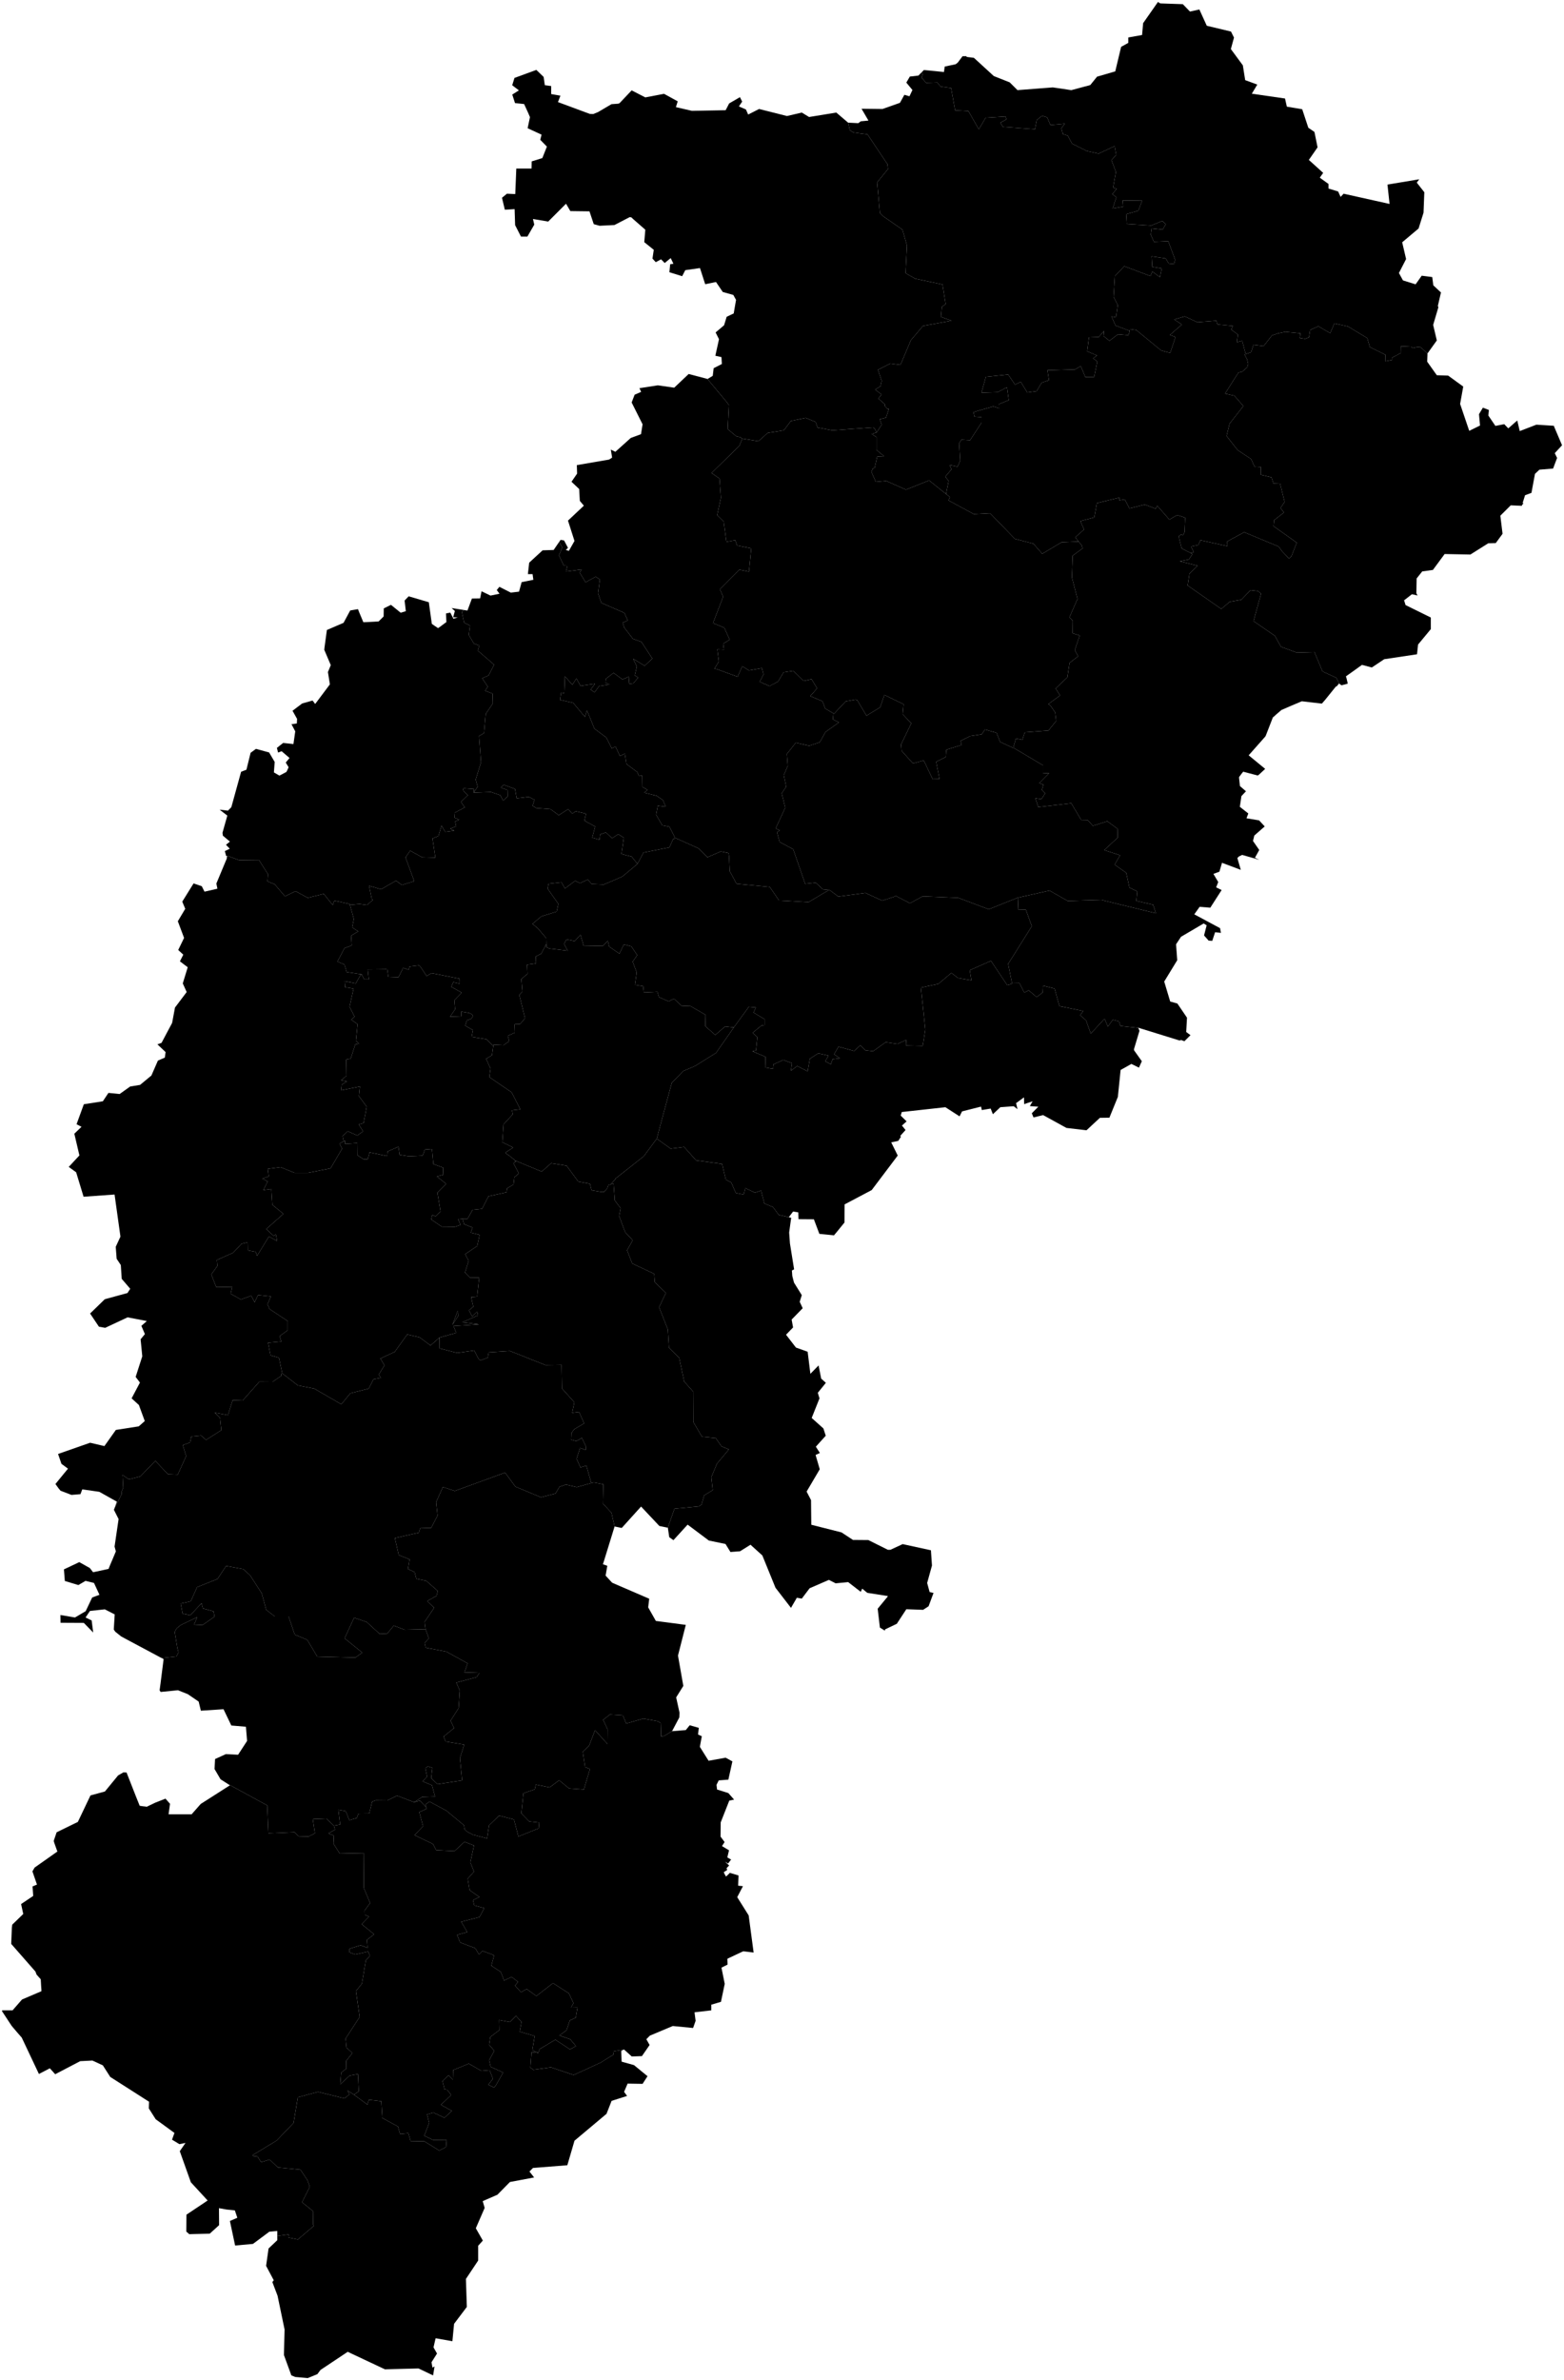 <?xml version="1.0"?>
<svg xmlns="http://www.w3.org/2000/svg" version="1.2" baseProfile="tiny" width="800" height="1217"
    viewBox="0 0 800 1217" stroke-linecap="round" stroke-linejoin="round">
    <g id="chhattisgarh_district">
        <path
            d="M 582.254 525.605 582.853 527.056 579.99 536.64 580.123 536.829 580.056 537.018 584.051 542.63 582.586 545.909 578.724 544.017 573.197 547.107 571.799 560.852 567.471 571.508 562.61 571.571 555.751 577.94 545.496 576.742 533.577 570.184 528.649 571.382 527.784 569.238 531.113 565.897 526.785 565.581 528.183 563.122 523.855 564.572 523.789 561.105 519.727 564.068 520.459 567.158 518.528 565.644 511.669 566.149 507.874 569.743 506.742 566.842 502.214 567.599 501.814 565.833 492.092 568.293 490.827 570.815 483.569 566.149 461.328 568.608 461.262 568.608 460.729 570.437 463.726 573.4 461.328 575.544 461.528 575.733 463.193 577.814 460.463 580.84 460.729 581.092 460.862 581.219 459.464 583.362 455.868 584.119 459.197 590.866 445.88 608.521 432.029 615.835 431.963 625.104 427.701 630.337 426.835 631.346 426.635 631.661 419.111 630.905 416.314 623.465 408.457 623.401 408.324 619.933 405.66 619.492 403.463 622.393 402.93 622.266 398.335 621.194 395.405 617.222 391.01 615.394 389.279 608.773 386.149 609.845 381.222 607.512 380.423 610.854 376.361 609.971 374.03 604.611 371.234 603.161 369.369 595.153 356.051 593.325 349.925 586.452 343.067 587.335 335.942 582.227 339.471 569.049 341.269 562.429 343.333 554.736 343.666 553.601 344.531 552.718 346.529 550.701 349.526 547.611 355.385 545.152 366.24 538.405 375.362 525.353 383.02 514.823 386.682 515.139 385.417 517.724 390.744 520.939 391.077 521.129 391.077 521.822 391.077 523.083 391.077 524.155 389.546 524.344 384.951 528.128 387.415 530.334 386.682 537.144 384.884 537.586 391.543 540.36 391.41 545.846 395.405 546.539 395.672 544.206 400.666 541.999 405.127 543.639 404.528 547.548 407.791 545.089 413.118 547.8 414.25 541.369 418.512 538.594 418.711 538.658 420.842 539.099 423.772 539.792 423.706 539.918 422.241 542.441 422.108 542.693 422.174 542.693 424.971 544.206 425.836 541.684 425.836 541.621 429.632 541.117 426.635 539.099 428.899 535.189 436.89 537.396 440.086 534.496 442.55 537.018 446.612 537.523 453.005 532.92 459.064 533.802 463.526 531.722 463.392 534.622 471.983 534.811 473.314 526.488 471.05 504.987 479.973 503.095 486.632 497.483 490.095 500.132 496.887 501.267 496.021 496.096 506.609 491.43 506.875 491.304 515.199 503.726 517.862 502.969 517.796 502.717 521.458 502.654 523.922 507.572 526.186 506.374 530.248 509.842 533.311 507.509 533.51 503.978 539.437 505.491 541.901 514.445 554.086 516.967 552.488 519.111 555.485 521.696 557.949 528.506 565.007 520.876 566.672 524.912 569.202 521.444 572.398 522.264 573.131 524.596 582.254 525.605 Z M 582.786 525.668 583.186 525.731 583.186 525.795 582.786 525.668 Z" />
        <path
            d="M 82.704 847.809 82.305 847.62 71.318 841.756 61.995 836.775 58.932 834.316 58.2 833.244 58.666 825.551 58.666 825.488 53.605 822.903 46.014 823.722 43.817 827.001 43.75 827.064 46.88 828.578 47.679 834.757 42.884 829.839 30.965 829.776 30.898 825.803 38.356 827.064 43.817 823.849 47.146 816.85 50.875 815.462 48.078 809.409 43.75 808.337 40.088 810.481 33.162 808.4 32.696 802.473 40.554 798.753 45.947 801.78 47.612 803.924 49.144 803.608 52.939 802.789 55.536 802.221 56.202 800.519 57.6 797.24 59.265 793.268 58.599 790.808 60.664 776.748 58.266 772.019 58.466 771.451 62.262 763.948 62.328 762.371 62.994 760.858 62.661 754.174 65.924 756.444 71.784 754.931 79.442 746.986 85.901 753.796 90.961 753.985 91.028 753.796 95.223 744.527 93.492 738.915 97.221 737.591 97.887 734.502 102.814 733.997 105.411 736.267 113.202 731.286 112.536 724.918 109.806 722.332 116.598 723.593 118.995 715.964 124.123 716.153 132.646 706.506 139.438 706.569 143.899 703.479 143.766 702.723 144.366 702.218 152.356 708.398 160.746 710.037 174.597 718.045 179.192 712.433 188.581 710.037 191.044 705.245 194.773 704.551 193.774 702.849 196.638 698.12 194.574 694.652 201.898 691.247 208.291 682.356 214.617 683.807 220.21 687.968 224.805 683.933 224.871 689.481 233.728 691.751 234.194 691.751 242.584 690.553 244.848 694.967 245.847 695.535 249.443 694.274 249.976 691.499 260.829 690.806 261.828 691.184 269.153 694.084 271.484 695.03 279.008 697.994 287.265 697.868 287.465 709.974 293.791 717.036 292.659 722.395 296.188 721.954 298.785 727.818 293.658 730.845 292.259 732.862 292.126 736.141 294.79 736.898 297.387 735.385 297.586 735.195 297.653 735.258 299.717 739.609 299.784 739.609 299.584 741.375 296.721 740.366 294.923 745.914 296.921 750.328 299.917 749.382 302.447 758.336 294.99 760.417 289.463 759.093 286.2 760.228 284.135 763.696 276.678 765.587 263.626 760.164 258.366 752.976 232.596 762.371 226.536 760.354 223.074 768.109 223.806 774.982 220.543 781.224 214.95 781.414 214.284 783.683 201.965 786.458 203.963 795.159 209.489 797.303 208.69 802.284 212.086 803.861 212.952 807.265 217.946 808.274 223.939 813.508 223.273 816.03 218.479 818.678 222.075 822.083 217.214 829.271 217.347 830.532 217.68 833.054 206.893 833.307 201.432 831.226 198.103 835.261 194.174 835.45 187.582 829.397 181.123 827.19 176.262 837.72 185.318 845.035 181.789 847.557 162.278 847.052 157.151 838.477 150.758 835.829 147.629 826.56 140.57 826.56 136.175 823.155 133.911 814.769 127.918 805.5 124.456 802.347 115.666 800.708 111.204 807.455 110.871 807.518 100.817 811.553 97.554 818.804 92.426 819.939 93.425 825.11 97.354 825.929 103.081 819.75 103.813 822.461 109.207 823.912 109.74 826.623 103.547 830.974 103.28 830.911 99.285 830.721 100.883 826.875 92.493 830.911 90.362 832.613 89.363 834.442 90.762 842.891 91.294 844.845 91.161 845.161 90.629 846.233 90.229 846.989 82.704 847.809 Z" />
        <path
            d="M 82.704 847.809 90.229 846.989 90.629 846.233 91.161 845.161 91.294 844.845 90.762 842.891 89.363 834.442 90.362 832.613 92.493 830.911 100.883 826.875 99.285 830.721 103.28 830.911 103.547 830.974 109.74 826.623 109.207 823.912 103.813 822.461 103.081 819.75 97.354 825.929 93.425 825.11 92.426 819.939 97.554 818.804 100.817 811.553 110.871 807.518 111.204 807.455 115.666 800.708 124.456 802.347 127.918 805.5 133.911 814.769 136.175 823.155 140.57 826.56 147.629 826.56 150.758 835.829 157.151 838.477 162.278 847.052 181.789 847.557 185.318 845.035 176.262 837.72 181.123 827.19 187.582 829.397 194.174 835.45 198.103 835.261 201.432 831.226 206.893 833.307 217.68 833.054 219.345 837.72 217.214 840.053 217.746 842.449 217.746 842.512 228.334 844.53 239.188 850.52 237.59 855.123 245.248 855.375 243.783 857.582 233.395 860.357 235.193 864.392 234.594 873.409 230.465 879.84 232.263 883.623 226.936 887.911 227.935 890.496 237.457 892.072 235.259 899.008 236.391 910.358 223.806 912.313 220.61 909.286 220.543 909.16 221.143 904.179 221.209 903.99 220.144 903.611 219.012 903.233 218.945 903.17 217.547 904.116 218.479 908.403 216.148 910.862 220.943 912.817 222.541 918.618 215.882 918.87 211.887 921.519 211.82 921.519 203.097 918.177 198.103 920.636 192.243 920.573 190.379 921.203 188.847 927.319 183.32 927.383 182.521 929.589 178.659 930.724 176.861 926.058 173.065 925.365 173.998 932.931 170.801 933.499 170.801 933.562 170.735 933.499 166.939 929.905 160.414 930.157 160.014 930.22 160.081 930.661 161.079 937.408 157.883 939.047 152.756 938.921 150.625 936.841 137.307 937.408 136.708 923.158 117.597 912.754 117.53 912.817 112.803 909.791 109.74 904.557 110.006 899.45 115.533 896.928 121.792 897.243 126.387 890.181 125.787 882.93 118.329 882.299 114.334 873.976 114.267 873.976 102.748 874.733 101.616 870.067 96.089 866.284 91.028 864.266 82.172 865.149 81.639 864.266 82.105 860.861 83.637 848.755 83.703 848.376 82.704 847.809 Z" />
        <path
            d="M 170.801 933.499 173.998 932.931 173.065 925.365 176.861 926.058 178.659 930.724 182.521 929.589 183.32 927.383 188.847 927.319 190.379 921.203 192.243 920.573 198.103 920.636 203.097 918.177 211.82 921.519 211.887 921.519 214.75 920.699 217.946 924.041 218.279 924.86 214.484 926.563 214.55 926.626 214.484 926.626 216.415 933.814 212.02 938.354 221.476 942.894 223.074 945.983 223.14 946.046 232.529 946.488 237.59 941.759 242.451 943.65 240.586 952.289 242.451 957.018 239.255 960.612 240.187 966.476 245.248 970.007 241.918 971.583 242.584 974.294 247.711 975.682 245.248 980.284 236.524 982.491 235.925 982.68 236.391 983.437 238.988 987.914 233.794 989.364 235.126 992.58 235.326 993.21 243.117 996.174 244.981 999.39 246.779 997.561 252.772 999.768 251.307 1005.128 256.168 1008.28 257.833 1012.694 261.695 1010.865 265.024 1013.388 263.426 1015.279 266.49 1018.684 269.419 1017.045 274.347 1020.639 282.87 1014.018 290.994 1019.251 293.325 1024.233 292.06 1026.566 295.389 1026.503 294.523 1031.673 291.46 1033.123 289.796 1038.104 286.133 1040.816 291.66 1042.707 294.59 1046.238 291.527 1047.878 284.069 1042.96 275.945 1047.815 275.878 1048.067 275.346 1049.706 272.349 1048.319 272.283 1048.256 273.215 1042.771 273.548 1041.068 265.824 1038.861 266.756 1033.88 266.623 1033.754 264.292 1031.169 263.959 1030.79 260.829 1033.943 255.303 1032.871 255.303 1032.934 255.436 1038.041 250.841 1041.509 250.774 1041.762 250.175 1045.545 252.839 1048.634 250.175 1053.49 250.375 1054.246 250.974 1056.831 251.107 1056.895 256.568 1059.353 257.367 1059.732 257.3 1059.858 253.571 1066.416 252.706 1067.424 249.776 1065.974 252.106 1062.948 250.442 1058.534 246.246 1058.912 239.787 1055.192 239.654 1055.255 235.259 1057.084 231.797 1058.471 231.797 1058.597 231.664 1063.452 229.399 1061.182 226.803 1063.641 226.336 1064.146 226.403 1064.335 226.869 1066.163 227.402 1068.37 228.667 1068.496 230.798 1071.208 225.604 1076.189 225.537 1076.252 231.131 1079.341 227.335 1082.872 221.675 1080.224 218.412 1081.17 219.544 1085.458 217.014 1092.078 221.542 1094.222 228.467 1094.159 228.201 1097.816 224.672 1099.645 217.081 1094.916 210.022 1094.79 208.89 1090.754 204.629 1091.132 203.563 1087.349 195.572 1082.999 195.04 1074.423 188.714 1073.667 187.915 1076.126 181.056 1071.082 183.52 1069.316 183.52 1069.19 183.12 1060.867 183.12 1060.552 178.859 1061.308 174.064 1065.785 174.53 1059.795 177.194 1057.714 177.127 1053.742 180.257 1049.769 177.261 1047.058 176.794 1042.329 183.986 1031.295 182.055 1018.116 185.118 1014.333 187.116 1002.416 189.18 1000.146 188.381 997.876 181.722 999.39 178.659 998.255 178.659 996.489 184.452 994.661 187.981 995.985 187.648 991.949 191.377 989.049 184.985 983.879 188.78 979.969 186.583 979.149 186.516 976.88 189.313 973.096 186.05 965.215 186.183 947.56 173.798 947.812 170.602 942.768 170.801 938.606 167.938 937.471 171.334 935.58 170.801 933.499 Z" />
        <path
            d="M 275.346 1049.706 275.878 1048.067 275.945 1047.815 284.069 1042.96 291.527 1047.878 294.59 1046.238 291.66 1042.707 286.133 1040.816 289.796 1038.104 291.46 1033.123 294.523 1031.673 295.389 1026.503 292.06 1026.566 293.325 1024.233 290.994 1019.251 282.87 1014.018 274.347 1020.639 269.419 1017.045 266.49 1018.684 263.426 1015.279 265.024 1013.388 261.695 1010.865 257.833 1012.694 256.168 1008.28 251.307 1005.128 252.772 999.768 246.779 997.561 244.981 999.39 243.117 996.174 235.326 993.21 235.126 992.58 233.794 989.364 238.988 987.914 236.391 983.437 235.925 982.68 236.524 982.491 245.248 980.284 247.711 975.682 242.584 974.294 241.918 971.583 245.248 970.007 240.187 966.476 239.255 960.612 242.451 957.018 240.586 952.289 242.451 943.65 237.59 941.759 232.529 946.488 223.14 946.046 223.074 945.983 221.476 942.894 212.02 938.354 216.415 933.814 214.484 926.626 214.55 926.626 214.484 926.563 218.279 924.86 217.946 924.041 217.547 922.78 219.678 921.203 228.268 925.806 237.257 933.246 237.656 935.39 238.722 936.462 241.918 938.165 249.043 939.993 249.11 940.056 250.175 933.309 255.303 928.391 262.894 930.346 265.158 939.047 275.546 934.886 275.812 931.922 270.685 931.355 266.689 927.256 266.689 927.13 267.755 916.916 273.548 914.961 274.081 912.502 281.139 913.952 286 910.295 291.061 914.457 298.652 915.024 301.781 904.494 299.251 903.611 298.119 895.667 301.315 892.64 304.378 884.695 310.704 891.757 310.771 884.254 308.574 879.525 308.507 879.336 309.173 878.894 311.97 876.688 318.628 877.129 320.293 881.29 329.016 878.768 329.149 878.768 329.882 878.894 335.742 879.966 336.408 880.092 337.939 881.038 338.139 887.974 339.804 887.596 343.666 885.263 343.799 885.2 350.791 884.632 352.789 882.173 357.45 883.497 357.05 886.902 358.981 887.785 357.983 893.207 362.444 900.332 371.167 898.756 374.63 900.648 372.565 909.98 367.638 910.358 366.506 912.628 366.772 915.024 372.565 916.853 375.495 920.194 373.031 920.699 368.637 931.859 368.57 939.111 370.634 941.885 369.303 943.966 372.898 946.109 372.033 949.766 373.964 950.838 372.432 952.856 370.834 951.91 372.965 953.865 371.633 955.252 371.966 956.198 370.235 957.27 370.501 958.027 371.367 959.54 373.098 957.9 373.298 957.585 373.365 957.648 373.764 957.774 377.759 958.972 377.759 959.603 377.56 964.206 380.023 964.458 377.094 970.07 382.953 979.402 385.484 998.381 380.156 997.75 372.898 1001.155 372.033 1001.596 372.166 1004.56 369.103 1006.073 369.036 1006.136 370.701 1014.396 368.77 1023.602 363.842 1025.052 363.842 1027.953 355.652 1028.899 355.252 1028.962 355.452 1030.475 355.785 1033.123 355.852 1033.186 354.52 1036.969 344.132 1035.961 332.412 1040.879 330.615 1042.707 332.279 1045.671 328.351 1051.346 323.156 1051.535 319.161 1047.941 318.828 1048.13 318.828 1048.067 313.967 1048.887 313.701 1050.652 307.175 1054.688 297.187 1059.291 293.658 1060.867 293.391 1060.993 293.058 1060.867 281.805 1057.084 272.815 1058.345 271.284 1057.21 271.883 1049.328 272.083 1049.328 275.279 1049.706 275.346 1049.706 Z" />
        <path
            d="M 217.68 833.054 217.347 830.532 217.214 829.271 222.075 822.083 218.479 818.678 223.273 816.03 223.939 813.508 217.946 808.274 212.952 807.265 212.086 803.861 208.69 802.284 209.489 797.303 203.963 795.159 201.965 786.458 214.284 783.683 214.95 781.414 220.543 781.224 223.806 774.982 223.074 768.109 226.536 760.354 232.596 762.371 258.366 752.976 263.626 760.164 276.678 765.587 284.135 763.696 286.2 760.228 289.463 759.093 294.99 760.417 302.447 758.336 303.779 758.021 308.64 758.966 308.44 768.866 312.769 773.532 314.367 780.531 314.234 780.972 308.773 798.69 308.374 799.825 310.638 800.645 309.772 805.626 309.972 805.878 310.904 806.887 313.102 809.283 317.03 810.986 332.079 817.48 331.547 821.894 335.476 828.83 350.791 830.847 346.796 846.548 346.862 846.926 349.526 862.059 345.863 867.923 347.595 875.805 347.461 878.201 343.932 884.884 343.799 885.2 343.666 885.263 339.804 887.596 338.139 887.974 337.939 881.038 336.408 880.092 335.742 879.966 329.882 878.894 329.149 878.768 329.016 878.768 320.293 881.29 318.628 877.129 311.97 876.688 309.173 878.894 308.507 879.336 308.574 879.525 310.771 884.254 310.704 891.757 304.378 884.695 301.315 892.64 298.119 895.667 299.251 903.611 301.781 904.494 298.652 915.024 291.061 914.457 286 910.295 281.139 913.952 274.081 912.502 273.548 914.961 267.755 916.916 266.689 927.13 266.689 927.256 270.685 931.355 275.812 931.922 275.546 934.886 265.158 939.047 262.894 930.346 255.303 928.391 250.175 933.309 249.11 940.056 249.043 939.993 241.918 938.165 238.722 936.462 237.656 935.39 237.257 933.246 228.268 925.806 219.678 921.203 217.547 922.78 217.946 924.041 214.75 920.699 211.887 921.519 215.882 918.87 222.541 918.618 220.943 912.817 216.148 910.862 218.479 908.403 217.547 904.116 218.945 903.17 219.012 903.233 220.144 903.611 221.209 903.99 221.143 904.179 220.543 909.16 220.61 909.286 223.806 912.313 236.391 910.358 235.259 899.008 237.457 892.072 227.935 890.496 226.936 887.911 232.263 883.623 230.465 879.84 234.594 873.409 235.193 864.392 233.395 860.357 243.783 857.582 245.248 855.375 237.59 855.123 239.188 850.52 228.334 844.53 217.746 842.512 217.746 842.449 217.214 840.053 219.345 837.72 217.68 833.054 Z" />
        <path
            d="M 335.942 582.227 343.067 587.335 349.925 586.452 356.051 593.325 369.369 595.153 371.234 603.161 374.03 604.611 376.361 609.971 380.423 610.854 381.222 607.512 386.149 609.845 389.279 608.773 391.01 615.394 395.405 617.222 398.335 621.194 402.93 622.266 403.463 622.393 404.728 622.708 404.595 623.401 403.662 630.211 404.062 635.823 406.193 649.064 405.061 649.632 405.26 652.406 406.126 655.811 410.122 662.242 409.056 665.647 410.588 668.926 404.928 674.727 405.66 678.762 402.064 682.483 407.125 689.04 413.118 691.184 414.516 702.471 418.711 698.183 420.043 704.93 422.44 707.073 418.312 712.181 419.178 715.018 415.182 725.044 421.175 730.403 422.374 734.123 417.313 739.735 419.377 742.951 417.18 743.96 419.311 751.274 412.585 762.687 414.849 767.037 414.983 779.648 430.431 783.557 436.291 787.404 444.148 787.467 454.137 792.448 455.469 792.448 461.728 789.548 476.178 792.7 476.71 800.519 474.247 809.409 475.512 814.075 477.509 814.517 474.979 821.327 472.182 823.155 463.592 822.84 458.731 830.28 453.071 832.991 452.672 833.181 452.738 833.433 452.539 833.748 450.075 832.235 448.943 822.587 453.87 816.597 454.203 816.156 453.604 816.03 443.616 814.454 441.019 812.31 440.286 813.949 433.827 808.968 427.435 809.598 423.972 807.833 414.117 812.121 410.122 817.417 407.591 816.976 404.595 822.146 396.671 811.868 389.945 795.348 383.885 789.863 378.558 793.205 373.631 793.583 371.101 789.484 362.577 787.719 351.723 779.585 344.465 787.53 342.334 786.016 341.602 781.161 341.602 781.098 344.998 771.451 357.45 770.253 358.848 769.37 360.18 764.641 364.575 761.93 363.842 755.372 366.639 748.626 366.706 748.437 372.832 741.122 369.036 739.546 366.106 735.321 359.048 734.628 354.653 727.125 354.586 711.613 349.992 706.443 347.395 694.274 342.201 689.166 341.602 679.771 337.14 668.422 340.603 661.107 334.943 655.622 334.61 651.334 323.356 646.038 320.759 639.291 323.623 634.184 319.76 630.022 317.696 624.473 317.297 623.338 316.697 621.825 317.497 617.853 314.5 613.817 314.433 613.691 314.433 612.871 313.834 605.053 312.436 605.557 314.7 602.972 314.7 602.72 315.366 602.215 329.283 591.244 335.942 582.227 Z" />
        <path
            d="M 375.362 525.353 366.24 538.405 355.385 545.152 349.526 547.611 346.529 550.701 344.531 552.718 343.666 553.601 343.333 554.736 341.269 562.429 339.471 569.049 335.942 582.227 329.283 591.244 315.366 602.215 314.7 602.72 314.7 602.972 312.436 605.557 311.104 606.062 310.638 607.575 309.04 609.404 307.974 609.53 302.647 608.647 302.581 608.584 301.781 605.368 301.781 605.305 295.789 604.17 289.796 596.036 281.938 594.775 277.077 599.063 276.944 599 266.29 594.586 264.026 593.64 263.626 593.955 263.426 593.262 260.297 590.803 258.699 589.731 258.898 589.605 258.499 589.352 262.494 586.767 258.499 584.813 257.034 584.119 256.901 584.056 256.967 583.615 257.567 575.229 257.567 574.913 257.633 574.85 262.294 569.743 261.895 567.788 261.895 567.725 266.156 567.221 261.695 558.519 250.308 550.764 250.308 550.638 250.908 546.413 248.644 541.369 248.844 541.243 251.64 539.603 252.373 534.433 252.439 534.181 257.567 534.433 260.497 532.352 259.764 529.641 263.36 528.001 263.227 523.777 265.957 523.651 267.155 522.39 268.554 520.624 265.624 508.707 267.222 507.005 266.689 500.573 269.819 497.988 269.619 493.259 274.214 492.628 274.081 489.034 276.877 487.647 277.21 486.954 279.408 482.729 279.541 484.368 279.608 484.431 280.074 484.621 281.006 484.999 290.395 486.134 288.53 482.666 289.729 480.333 293.991 481.216 296.921 477.937 298.519 483.549 308.307 483.738 310.904 481.09 311.637 484.053 316.831 487.647 319.095 482.918 322.957 483.927 325.953 488.404 323.623 491.746 325.687 497.231 324.755 503.6 329.016 504.293 329.349 507.446 336.274 507.131 337.074 509.842 342.001 512.049 344.731 510.662 348.66 514.319 353.321 514.508 360.912 518.922 360.779 524.534 360.779 524.723 360.979 524.912 365.707 529.073 365.906 529.199 365.973 529.136 370.901 524.849 375.362 525.353 Z" />
        <path
            d="M 252.373 534.433 251.64 539.603 248.844 541.243 248.644 541.369 250.908 546.413 250.308 550.638 250.308 550.764 261.695 558.519 266.156 567.221 261.895 567.725 261.895 567.788 262.294 569.743 257.633 574.85 257.567 574.913 257.567 575.229 256.967 583.615 256.901 584.056 257.034 584.119 258.499 584.813 262.494 586.767 258.499 589.352 258.898 589.605 258.699 589.731 260.297 590.803 263.426 593.262 263.626 593.955 262.627 594.775 265.358 599.946 263.959 601.27 263.094 601.9 263.094 602.026 263.094 602.152 262.694 605.62 259.431 607.575 259.098 609.656 257.433 610.034 249.909 611.673 249.842 611.736 246.579 618.105 241.719 618.609 239.188 623.149 236.658 623.149 234.327 623.465 235.592 626.302 232.729 627.311 226.004 627.248 220.543 623.528 221.143 621.194 222.741 621.951 225.338 619.429 223.739 609.782 228.201 605.305 223.473 601.585 226.803 600.639 226.669 597.045 221.675 595.216 220.943 587.524 220.743 587.524 217.347 587.776 216.215 590.929 209.156 591.244 204.429 590.487 203.829 586.326 198.236 588.785 197.97 591.118 189.047 589.226 188.114 592.821 186.05 592.821 182.787 590.677 182.721 584.497 176.395 584.876 176.528 583.236 175.862 583.552 175.529 582.417 175.263 580.903 177.86 578.444 182.588 580.525 182.787 580.588 183.586 580.021 185.251 578.823 185.717 578.444 183.52 574.976 185.984 574.22 187.582 565.897 183.586 560.474 184.119 555.556 174.464 557.51 174.797 554.61 177.46 552.971 174.464 552.34 177.261 550.07 177.127 541.747 179.391 541.306 181.722 534.055 183.653 533.676 182.055 532.163 182.921 523.714 179.658 521.381 181.389 519.867 178.792 514.823 180.856 505.491 176.528 504.798 176.262 501.708 181.988 502.843 184.652 498.177 185.251 498.682 186.25 500.762 188.114 500.762 188.447 500.762 188.647 500.762 188.114 495.718 193.641 495.655 197.57 495.592 198.103 495.718 198.636 499.501 203.829 499.69 206.227 494.898 209.023 495.844 209.489 494.205 214.351 493.637 214.95 494.142 218.213 499.06 220.743 497.61 222.141 497.862 235.126 500.447 235.193 502.969 231.797 502.212 230.864 504.609 236.192 507.572 232.396 511.481 232.796 516.084 230.199 519.867 235.992 519.678 235.992 517.282 236.058 517.282 240.054 517.976 241.585 518.796 241.985 519.678 240.853 521.003 238.855 521.696 237.923 524.407 241.918 526.74 241.252 530.208 241.319 530.208 248.844 531.406 251.84 534.433 252.373 534.433 Z" />
        <path
            d="M 231.397 677.438 233.994 670.692 234.194 670.25 234.261 671.07 234.327 672.709 234.394 672.835 231.397 677.438 Z M 302.447 758.336 299.917 749.382 296.921 750.328 294.923 745.914 296.721 740.366 299.584 741.375 299.784 739.609 299.717 739.609 297.653 735.258 297.586 735.195 297.387 735.385 294.79 736.898 292.126 736.141 292.259 732.862 293.658 730.845 298.785 727.818 296.188 721.954 292.659 722.395 293.791 717.036 287.465 709.974 287.265 697.868 279.008 697.994 271.484 695.03 269.153 694.084 261.828 691.184 260.829 690.806 249.976 691.499 249.443 694.274 245.847 695.535 244.848 694.967 242.584 690.553 234.194 691.751 233.728 691.751 224.871 689.481 224.805 683.933 233.395 681.537 231.93 678.006 232.396 678.006 245.048 677.186 236.524 676.114 244.515 672.583 244.116 670.629 241.519 673.151 239.854 669.998 242.118 668.169 240.986 663.251 244.049 662.999 245.114 653.289 240.32 653.226 237.856 650.704 239.721 644.65 237.923 641.309 244.116 637.084 245.314 631.409 240.786 630.274 241.719 627.689 237.324 625.924 236.724 623.338 236.658 623.149 239.188 623.149 241.719 618.609 246.579 618.105 249.842 611.736 249.909 611.673 257.433 610.034 259.098 609.656 259.431 607.575 262.694 605.62 263.094 602.152 263.094 602.026 263.094 601.9 263.959 601.27 265.358 599.946 262.627 594.775 263.626 593.955 264.026 593.64 266.29 594.586 276.944 599 277.077 599.063 281.938 594.775 289.796 596.036 295.789 604.17 301.781 605.305 301.781 605.368 302.581 608.584 302.647 608.647 307.974 609.53 309.04 609.404 310.638 607.575 311.104 606.062 312.436 605.557 313.834 605.053 314.433 612.871 314.433 613.691 314.5 613.817 317.497 617.853 316.697 621.825 317.297 623.338 317.696 624.473 319.76 630.022 323.623 634.184 320.759 639.291 323.356 646.038 334.61 651.334 334.943 655.622 340.603 661.107 337.14 668.422 341.602 679.771 342.201 689.166 347.395 694.274 349.992 706.443 354.586 711.613 354.653 727.125 359.048 734.628 366.106 735.321 369.036 739.546 372.832 741.122 366.706 748.437 366.639 748.626 363.842 755.372 364.575 761.93 360.18 764.641 358.848 769.37 357.45 770.253 344.998 771.451 341.602 781.098 341.602 781.161 337.273 780.279 327.884 770.316 327.818 770.442 318.029 781.288 314.367 780.531 312.769 773.532 308.44 768.866 308.64 758.966 303.779 758.021 302.447 758.336 Z" />
        <path
            d="M 224.805 683.933 220.21 687.968 214.617 683.807 208.291 682.356 201.898 691.247 194.574 694.652 196.638 698.12 193.774 702.849 194.773 704.551 191.044 705.245 188.581 710.037 179.192 712.433 174.597 718.045 160.746 710.037 152.356 708.398 144.366 702.218 142.701 694.274 138.373 693.013 137.107 686.581 143.899 685.951 143.034 683.176 147.162 680.213 147.162 675.484 137.906 669.367 136.841 666.908 138.572 662.873 131.98 662.179 130.249 665.899 128.518 662.558 123.19 664.449 117.996 661.549 118.796 658.018 110.605 658.144 108.075 651.649 111.204 647.299 110.938 644.272 119.262 640.552 123.523 636.012 126.72 635.192 126.786 639.354 130.781 640.111 131.514 642.128 137.574 632.229 141.769 634.625 141.103 631.157 139.971 631.977 136.175 628.446 144.965 620.69 139.305 616.024 138.772 607.953 134.71 608.521 136.908 604.107 134.178 602.657 137.44 601.522 136.974 597.676 143.5 596.793 150.625 599.693 157.617 599.693 169.07 597.423 174.996 587.335 173.665 584.75 174.996 583.993 175.862 583.552 176.528 583.236 176.395 584.876 182.721 584.497 182.787 590.677 186.05 592.821 188.114 592.821 189.047 589.226 197.97 591.118 198.236 588.785 203.829 586.326 204.429 590.487 209.156 591.244 216.215 590.929 217.347 587.776 220.743 587.524 220.943 587.524 221.675 595.216 226.669 597.045 226.803 600.639 223.473 601.585 228.201 605.305 223.739 609.782 225.338 619.429 222.741 621.951 221.143 621.194 220.543 623.528 226.004 627.248 232.729 627.311 235.592 626.302 234.327 623.465 236.658 623.149 236.724 623.338 237.324 625.924 241.719 627.689 240.786 630.274 245.314 631.409 244.116 637.084 237.923 641.309 239.721 644.65 237.856 650.704 240.32 653.226 245.114 653.289 244.049 662.999 240.986 663.251 242.118 668.169 239.854 669.998 241.519 673.151 244.116 670.629 244.515 672.583 236.524 676.114 245.048 677.186 232.396 678.006 231.93 678.006 233.395 681.537 224.805 683.933 Z M 231.397 677.438 234.394 672.835 234.327 672.709 234.261 671.07 234.194 670.25 233.994 670.692 231.397 677.438 Z" />
        <path
            d="M 237.324 311.917 236.258 312.926 237.39 318.348 240.387 319.862 239.787 324.654 242.384 329.067 245.181 330.076 245.181 330.139 244.382 332.662 252.706 339.85 252.506 340.291 249.909 345.398 246.646 346.786 249.509 351.136 248.111 353.217 251.973 354.667 252.106 359.649 248.444 365.071 247.578 374.844 245.048 376.358 246.047 389.788 243.317 398.616 244.315 402.273 242.251 405.299 242.518 403.471 237.39 403.092 236.791 403.345 237.19 404.543 239.321 406.623 235.792 410.028 237.723 412.866 232.662 415.514 232.463 418.099 234.86 419.108 232.796 420.054 233.328 422.513 230.265 423.711 232.396 424.72 227.735 425.35 225.87 422.198 224.272 427.494 221.209 428.755 222.141 434.871 222.674 438.465 222.674 438.529 215.882 438.339 209.822 434.998 207.425 438.402 211.887 450.572 205.561 452.526 202.564 450.32 194.906 454.733 188.78 452.905 190.112 459.462 190.778 460.156 190.312 460.534 188.914 461.732 187.781 462.741 183.853 462.237 178.992 462.678 178.859 462.237 171.001 460.534 170.202 462.804 165.607 457.066 157.417 459.084 151.158 455.679 145.764 458.327 140.504 452.148 136.841 450.698 137.107 447.041 132.446 439.726 122.325 439.853 116.332 437.583 116.265 437.835 115.666 437.646 115 435.187 117.53 433.989 115.599 431.971 115.733 431.845 117.53 430.395 117.597 430.332 114.001 427.305 113.801 425.855 115 421.567 115.932 418.288 116.265 417.027 112.336 414.001 116.598 414.505 118.329 412.74 123.324 394.643 126.054 393.571 128.185 384.933 130.915 382.915 137.64 384.744 140.504 389.599 140.104 394.959 142.901 396.598 143.766 396.156 146.297 394.832 146.496 394.706 146.63 394.454 146.896 393.95 147.629 392.31 146.164 389.914 148.095 387.581 144.033 384.113 142.235 384.807 141.636 382.411 144.832 379.889 150.092 380.456 151.024 373.962 149.094 370.305 151.824 369.926 151.957 367.593 149.626 363.432 154.554 359.712 159.881 358.198 161.213 359.964 168.737 349.938 167.738 343.633 169.203 340.102 165.874 332.283 166.007 330.959 167.206 322.132 175.729 318.474 179.125 312.169 179.391 312.106 183.12 311.476 183.187 311.665 183.72 313.052 185.518 317.34 185.851 318.159 187.648 318.096 192.31 317.844 193.641 317.781 196.238 315.196 196.305 311.097 199.967 309.269 204.961 313.304 206.027 312.989 206.893 312.737 207.625 312.485 207.558 312.295 206.959 307.062 209.023 304.918 209.29 304.981 219.345 307.945 220.876 318.979 221.742 319.61 223.606 320.871 224.072 321.186 225.338 320.303 227.535 318.664 228.334 318.096 228.134 313.683 230.332 313.241 231.93 316.394 234.127 315.7 231.797 315.637 232.662 312.421 230.998 310.908 237.324 311.917 Z" />
        <path
            d="M 518.395 382.348 533.444 391.301 533.444 395.463 536.707 395.274 531.579 400.444 533.71 401.201 532.911 403.849 534.643 405.615 532.711 408.578 529.582 408.137 531.113 412.676 547.96 410.722 553.021 419.234 556.351 419.297 559.014 422.261 566.405 419.928 571.599 423.774 571.732 428.314 564.807 434.682 572.931 437.33 570.134 442.123 576.061 446.284 577.726 453.851 581.721 455.805 581.255 460.66 589.845 462.615 591.243 466.966 563.342 460.156 546.096 460.66 536.84 455.364 520.659 459.021 520.592 459.021 516.597 460.597 505.743 464.948 490.161 459.084 471.916 458.327 465.457 461.858 458.398 458.201 458.265 458.075 457.399 458.516 451.273 460.534 442.617 456.562 442.284 456.625 428.833 458.453 424.372 455.111 424.238 454.985 424.039 455.048 420.909 454.733 417.247 451.328 412.053 451.896 411.853 451.959 405.727 434.241 398.801 430.521 397.47 425.603 398.868 424.531 396.737 423.648 401.665 412.992 399.867 405.615 402.131 402.273 400.932 396.346 402.93 391.617 402.464 385.563 407.058 379.763 413.917 381.339 419.377 379.51 419.377 379.447 422.241 374.277 428.633 369.737 429.099 369.359 426.036 367.846 426.236 365.449 426.303 364.756 426.635 364.945 432.562 358.64 437.623 357.694 438.488 358.009 443.216 365.954 450.208 361.666 452.339 355.424 452.805 355.55 462.194 360.09 461.728 365.197 466.123 369.863 460.929 380.582 461.195 383.924 466.988 390.356 472.515 388.842 477.043 398.363 480.572 398.3 478.841 389.536 483.769 387.077 484.035 383.357 491.892 380.897 491.36 378.817 496.354 376.358 502.147 375.475 503.812 373.016 509.738 374.718 511.603 379.384 518.328 382.474 518.395 382.348 Z" />
        <path
            d="M 279.408 482.729 277.21 486.954 276.877 487.647 274.081 489.034 274.214 492.628 269.619 493.259 269.819 497.988 266.689 500.573 267.222 507.005 265.624 508.707 268.554 520.624 267.155 522.39 265.957 523.651 263.227 523.777 263.36 528.001 259.764 529.641 260.497 532.352 257.567 534.433 252.439 534.181 252.373 534.433 251.84 534.433 248.844 531.406 241.319 530.208 241.252 530.208 241.918 526.74 237.923 524.407 238.855 521.696 240.853 521.003 241.985 519.678 241.585 518.796 240.054 517.976 236.058 517.282 235.992 517.282 235.992 519.678 230.199 519.867 232.796 516.084 232.396 511.481 236.192 507.572 230.864 504.609 231.797 502.212 235.193 502.969 235.126 500.447 222.141 497.862 220.743 497.61 218.213 499.06 214.95 494.142 214.351 493.637 209.489 494.205 209.023 495.844 206.227 494.898 203.829 499.69 198.636 499.501 198.103 495.718 197.57 495.592 193.641 495.655 188.114 495.718 188.647 500.762 188.447 500.762 188.114 500.762 186.25 500.762 185.251 498.682 185.118 498.24 177.327 497.042 176.195 493.196 172.599 491.683 176.195 484.81 179.924 483.423 179.591 478.441 183.254 476.235 180.124 474.217 180.989 469.929 178.992 462.678 183.853 462.237 187.781 462.741 188.914 461.732 190.312 460.534 190.778 460.156 190.112 459.462 188.78 452.905 194.906 454.733 202.564 450.32 205.561 452.526 211.887 450.572 207.425 438.402 209.822 434.998 215.882 438.339 222.674 438.529 222.674 438.465 222.141 434.871 221.209 428.755 224.272 427.494 225.87 422.198 227.735 425.35 232.396 424.72 230.265 423.711 233.328 422.513 232.796 420.054 234.86 419.108 232.463 418.099 232.662 415.514 237.723 412.866 235.792 410.028 239.321 406.623 237.19 404.543 236.791 403.345 237.39 403.092 242.518 403.471 242.251 405.299 251.174 404.984 255.902 406.623 257.367 409.398 259.631 407.254 259.564 403.912 256.168 402.777 257.7 401.264 258.099 401.453 263.426 403.408 264.292 408.2 270.485 407.443 273.415 408.956 272.416 411.983 274.28 413.181 281.605 413.748 285.8 416.838 290.661 413.685 292.659 416.081 294.523 414.82 299.784 416.081 298.918 419.612 304.445 422.639 302.914 428.314 306.642 429.386 307.042 426.611 309.905 425.666 313.102 428.629 316.231 426.548 319.095 428.377 317.896 436.7 323.09 438.024 326.086 441.744 318.362 448.176 312.902 450.572 308.84 452.274 302.647 452.022 300.649 449.752 296.654 451.58 294.19 450.382 288.997 454.292 287.199 451.139 287.132 451.139 286 451.265 280.606 451.896 280.54 452.085 280.074 454.355 285.601 462.173 285.467 462.867 284.735 466.146 276.944 468.542 274.48 470.623 272.815 472.01 272.349 472.388 275.146 474.721 279.341 479.639 279.408 482.225 279.408 482.729 Z" />
        <path
            d="M 144.366 702.218 143.766 702.723 143.899 703.479 139.438 706.569 132.646 706.506 124.123 716.153 118.995 715.964 116.598 723.593 109.806 722.332 112.536 724.918 113.202 731.286 105.411 736.267 102.814 733.997 97.887 734.502 97.221 737.591 93.492 738.915 95.223 744.527 91.028 753.796 90.961 753.985 85.901 753.796 79.442 746.986 71.784 754.931 65.924 756.444 62.661 754.174 62.994 760.858 62.328 762.371 62.262 763.948 58.466 771.451 59.798 767.857 50.808 762.813 42.951 761.678 42.085 761.552 41.153 764.011 36.558 764.389 30.965 762.245 29.966 761.047 28.368 758.84 28.435 758.714 32.763 753.418 34.694 751.085 34.761 750.959 31.431 748.5 29.7 743.455 46.081 737.717 53.405 739.42 59.265 731.16 70.985 729.331 73.915 726.746 74.048 726.62 71.051 718.423 67.322 715.018 71.584 706.947 69.387 704.047 72.783 693.517 71.917 684.816 74.115 682.167 72.317 677.943 75.113 675.484 65.258 673.592 53.805 678.952 50.609 678.384 46.081 671.637 53.605 664.323 65.192 661.17 66.59 659.027 66.59 658.964 62.262 653.919 61.796 646.857 59.665 643.642 59.199 637.525 61.596 632.355 61.529 632.292 61.596 632.229 58.599 610.791 42.751 611.926 38.956 599.441 35.16 596.667 40.62 590.803 38.023 579.705 41.686 576.174 39.155 574.85 42.884 564.635 52.606 563.122 55.47 558.835 61.196 559.402 66.59 555.556 71.651 554.736 77.444 549.944 80.773 542.315 84.303 540.801 84.702 537.964 80.64 534.118 80.507 534.055 80.574 533.991 82.638 533.235 83.57 531.469 85.168 528.443 88.031 523.083 88.298 521.696 89.363 515.958 89.496 515.202 95.49 507.257 93.492 502.843 96.022 494.583 92.027 491.557 93.758 488.152 91.161 485.756 94.158 479.576 90.961 471.064 94.757 464.696 93.225 461.039 99.019 451.707 103.214 453.157 104.612 455.931 111.204 454.418 110.672 451.77 116.065 438.844 115.932 438.529 116.265 437.835 116.332 437.583 122.325 439.853 132.446 439.726 137.107 447.041 136.841 450.698 140.504 452.148 145.764 458.327 151.158 455.679 157.417 459.084 165.607 457.066 170.202 462.804 171.001 460.534 178.859 462.237 178.992 462.678 180.989 469.929 180.124 474.217 183.254 476.235 179.591 478.441 179.924 483.423 176.195 484.81 172.599 491.683 176.195 493.196 177.327 497.042 185.118 498.24 185.251 498.682 184.652 498.177 181.988 502.843 176.262 501.708 176.528 504.798 180.856 505.491 178.792 514.823 181.389 519.867 179.658 521.381 182.921 523.714 182.055 532.163 183.653 533.676 181.722 534.055 179.391 541.306 177.127 541.747 177.261 550.07 174.464 552.34 177.46 552.971 174.797 554.61 174.464 557.51 184.119 555.556 183.586 560.474 187.582 565.897 185.984 574.22 183.52 574.976 185.717 578.444 185.251 578.823 183.586 580.021 182.787 580.588 182.588 580.525 177.86 578.444 175.263 580.903 175.529 582.417 175.862 583.552 174.996 583.993 173.665 584.75 174.996 587.335 169.07 597.423 157.617 599.693 150.625 599.693 143.5 596.793 136.974 597.676 137.44 601.522 134.178 602.657 136.908 604.107 134.71 608.521 138.772 607.953 139.305 616.024 144.965 620.69 136.175 628.446 139.971 631.977 141.103 631.157 141.769 634.625 137.574 632.229 131.514 642.128 130.781 640.111 126.786 639.354 126.72 635.192 123.523 636.012 119.262 640.552 110.938 644.272 111.204 647.299 108.075 651.649 110.605 658.144 118.796 658.018 117.996 661.549 123.19 664.449 128.518 662.558 130.249 665.899 131.98 662.179 138.572 662.873 136.841 666.908 137.906 669.367 147.162 675.484 147.162 680.213 143.034 683.176 143.899 685.951 137.107 686.581 138.373 693.013 142.701 694.274 144.366 702.218 Z" />
        <path
            d="M 517.796 502.717 517.862 502.969 515.199 503.726 506.875 491.304 506.609 491.43 496.021 496.096 496.887 501.267 490.095 500.132 486.632 497.483 479.973 503.095 471.05 504.987 473.314 526.488 471.983 534.811 463.392 534.622 463.526 531.722 459.064 533.802 453.005 532.92 446.612 537.523 442.55 537.018 440.086 534.496 436.89 537.396 428.899 535.189 426.635 539.099 429.632 541.117 425.836 541.621 425.836 541.684 424.971 544.206 422.174 542.693 422.108 542.693 422.241 542.441 423.706 539.918 423.772 539.792 420.842 539.099 418.711 538.658 418.512 538.594 414.25 541.369 413.118 547.8 407.791 545.089 404.528 547.548 405.127 543.639 400.666 541.999 395.672 544.206 395.405 546.539 391.41 545.846 391.543 540.36 384.884 537.586 386.682 537.144 387.415 530.334 384.951 528.128 389.546 524.344 391.077 524.155 391.077 523.083 391.077 521.822 391.077 521.129 390.744 520.939 385.417 517.724 386.682 515.139 383.02 514.823 375.362 525.353 370.901 524.849 365.973 529.136 365.906 529.199 365.707 529.073 360.979 524.912 360.779 524.723 360.779 524.534 360.912 518.922 353.321 514.508 348.66 514.319 344.731 510.662 342.001 512.049 337.074 509.842 336.274 507.131 329.349 507.446 329.016 504.293 324.755 503.6 325.687 497.231 323.623 491.746 325.953 488.404 322.957 483.927 319.095 482.918 316.831 487.647 311.637 484.053 310.904 481.09 308.307 483.738 298.519 483.549 296.921 477.937 293.991 481.216 289.729 480.333 288.53 482.666 290.395 486.134 281.006 484.999 280.074 484.621 279.608 484.431 279.541 484.368 279.408 482.729 279.408 482.225 279.341 479.639 275.146 474.721 272.349 472.388 272.815 472.01 274.48 470.623 276.944 468.542 284.735 466.146 285.467 462.867 285.601 462.173 280.074 454.355 280.54 452.085 280.606 451.896 286 451.265 287.132 451.139 287.199 451.139 288.997 454.292 294.19 450.382 296.654 451.58 300.649 449.752 302.647 452.022 308.84 452.274 312.902 450.572 318.362 448.176 326.086 441.744 329.149 435.943 342.401 433.295 344.332 429.007 345.064 428.818 345.331 428.44 345.797 428.629 356.917 433.61 357.317 433.799 361.845 438.339 368.703 435.376 372.632 436.195 372.898 437.52 373.298 445.527 375.229 449.058 376.361 451.202 376.76 451.896 393.741 453.535 398.002 459.714 398.469 460.471 399.467 460.471 413.584 461.291 424.039 455.048 424.238 454.985 424.372 455.111 428.833 458.453 442.284 456.625 442.617 456.562 451.273 460.534 457.399 458.516 458.265 458.075 458.398 458.201 465.457 461.858 471.916 458.327 490.161 459.084 505.743 464.948 516.597 460.597 520.592 459.021 520.659 459.021 520.925 465.2 524.721 465.137 527.784 473.586 517.862 489.413 516.331 491.809 515.665 492.818 517.662 502.78 517.796 502.717 Z" />
        <path
            d="M 242.251 405.299 244.315 402.273 243.317 398.616 246.047 389.788 245.048 376.358 247.578 374.844 248.444 365.071 252.106 359.649 251.973 354.667 248.111 353.217 249.509 351.136 246.646 346.786 249.909 345.398 252.506 340.291 252.706 339.85 244.382 332.662 245.181 330.139 245.181 330.076 242.384 329.067 239.787 324.654 240.387 319.862 237.39 318.348 236.258 312.926 237.324 311.917 238.522 312.106 239.121 312.169 239.255 311.791 241.386 306.053 241.452 306.053 245.581 305.99 246.313 302.333 250.908 304.54 255.502 303.594 254.104 301.702 255.436 300.063 261.296 303.026 265.491 302.522 266.822 297.667 272.815 296.469 272.416 293.568 270.019 293.568 270.685 287.704 277.543 281.399 283.203 281.21 286 277.111 287.598 279.886 285.933 283.984 288.397 289.218 290.262 289.281 289.529 292.244 297.52 291.172 296.521 292.812 299.517 297.73 304.711 294.892 306.842 296.28 305.91 303.342 307.575 308.26 319.361 313.367 321.092 317.214 318.562 318.411 319.294 320.871 323.756 326.671 328.084 328.185 333.678 336.76 329.749 340.417 323.822 336.823 325.753 340.796 324.688 345.335 326.419 346.47 323.956 349.434 321.891 349.623 321.625 346.029 318.429 347.416 313.834 344.074 309.905 347.101 309.706 349.119 311.77 350.001 306.443 350.821 304.112 354.037 302.115 352.587 304.378 349.623 296.921 350.695 294.856 346.912 292.792 350.127 288.93 345.84 288.597 354.478 286.999 354.163 286.866 355.172 286.533 357.252 286.466 357.883 286.599 357.883 293.192 359.396 298.585 365.828 299.185 366.584 300.25 363.243 304.046 372.575 310.105 377.114 312.902 382.663 314.833 381.717 317.097 386.572 319.627 385.374 320.426 390.671 325.953 394.769 326.885 396.85 328.284 396.535 328.55 396.787 328.617 402.399 331.28 403.912 329.483 405.299 335.942 406.939 339.138 409.146 340.27 411.92 340.403 412.487 336.474 411.983 335.609 416.586 338.738 422.008 342.401 422.702 345.331 428.44 345.064 428.818 344.332 429.007 342.401 433.295 329.149 435.943 326.086 441.744 323.09 438.024 317.896 436.7 319.095 428.377 316.231 426.548 313.102 428.629 309.905 425.666 307.042 426.611 306.642 429.386 302.914 428.314 304.445 422.639 298.918 419.612 299.784 416.081 294.523 414.82 292.659 416.081 290.661 413.685 285.8 416.838 281.605 413.748 274.28 413.181 272.416 411.983 273.415 408.956 270.485 407.443 264.292 408.2 263.426 403.408 258.099 401.453 257.7 401.264 256.168 402.777 259.564 403.912 259.631 407.254 257.367 409.398 255.902 406.623 251.174 404.984 242.251 405.299 Z" />
        <path
            d="M 117.53 912.817 117.597 912.754 136.708 923.158 137.307 937.408 150.625 936.841 152.756 938.921 157.883 939.047 161.079 937.408 160.081 930.661 160.014 930.22 160.414 930.157 166.939 929.905 170.735 933.499 170.801 933.562 170.801 933.499 171.334 935.58 167.938 937.471 170.801 938.606 170.602 942.768 173.798 947.812 186.183 947.56 186.05 965.215 189.313 973.096 186.516 976.88 186.583 979.149 188.78 979.969 184.985 983.879 191.377 989.049 187.648 991.949 187.981 995.985 184.452 994.661 178.659 996.489 178.659 998.255 181.722 999.39 188.381 997.876 189.18 1000.146 187.116 1002.416 185.118 1014.333 182.055 1018.116 183.986 1031.295 176.794 1042.329 177.261 1047.058 180.257 1049.769 177.127 1053.742 177.194 1057.714 174.53 1059.795 174.064 1065.785 178.859 1061.308 183.12 1060.552 183.12 1060.867 183.52 1069.19 183.52 1069.316 181.056 1071.082 177.727 1068.875 178.726 1070.892 176.195 1072.973 162.678 1069.631 152.356 1072.406 150.159 1085.521 141.502 1094.537 129.649 1101.726 129.25 1102.104 129.716 1102.482 131.714 1102.671 133.578 1105.572 137.906 1104.248 142.168 1108.283 153.688 1109.418 157.284 1114.841 158.216 1117.489 158.349 1118.056 158.416 1118.245 154.487 1126.064 160.081 1130.604 160.147 1137.414 160.547 1138.17 160.147 1138.486 152.356 1145.106 147.495 1144.098 147.629 1142.521 141.835 1143.341 141.835 1140.756 137.773 1141.134 129.383 1147.376 120.26 1148.196 117.597 1135.648 121.392 1134.009 120.127 1130.226 115.799 1129.784 112.004 1129.091 112.07 1137.792 107.276 1142.143 98.952 1142.332 96.821 1142.395 95.29 1141.071 95.356 1132.433 106.21 1125.181 97.62 1115.85 91.96 1099.96 94.89 1095.735 91.76 1096.366 88.031 1094.096 88.031 1093.97 89.23 1090.628 79.641 1083.629 76.112 1078.08 76.245 1074.676 56.402 1062.002 52.606 1056.075 47.279 1053.616 41.02 1053.931 28.235 1060.615 25.505 1057.588 25.238 1057.714 19.911 1060.488 11.121 1041.888 8.591 1038.987 6.66 1036.717 5.928 1035.835 1 1028.331 1.133 1027.953 6.46 1027.953 6.527 1027.827 11.255 1022.404 18.779 1019.188 21.176 1018.18 21.176 1017.423 21.043 1015.594 20.843 1012.063 18.713 1009.667 18.113 1008.091 5.728 993.967 6.061 985.77 6.261 984.131 11.921 978.645 11.787 978.204 11.055 974.799 10.789 973.601 16.981 969.439 16.648 964.584 18.912 963.638 16.582 956.892 17.714 954.937 29.167 946.866 29.367 946.803 27.835 942.515 27.502 941.443 27.569 941.002 28.967 936.904 37.224 932.868 39.555 931.733 39.821 931.607 46.28 918.051 53.672 916.033 60.397 907.836 63.127 906.26 64.725 906.323 66.656 911.241 69.653 918.87 71.451 923.347 73.116 923.599 74.381 923.725 75.047 923.851 79.375 921.771 84.635 919.69 86.966 922.338 86.234 927.698 96.289 927.698 98.02 927.698 98.353 927.319 102.681 922.401 117.597 912.88 117.53 912.817 Z" />
        <path
            d="M 582.254 525.605 573.131 524.596 572.398 522.264 569.202 521.444 566.672 524.912 565.007 520.876 557.949 528.506 555.485 521.696 552.488 519.111 554.086 516.967 541.901 514.445 539.437 505.491 533.51 503.978 533.311 507.509 530.248 509.842 526.186 506.374 523.922 507.572 521.458 502.654 517.796 502.717 517.662 502.78 515.665 492.818 516.331 491.809 517.862 489.413 527.784 473.586 524.721 465.137 520.925 465.2 520.659 459.021 536.84 455.364 546.096 460.66 563.342 460.156 591.243 466.966 589.845 462.615 581.255 460.66 581.721 455.805 577.726 453.851 576.061 446.284 570.134 442.123 572.931 437.33 564.807 434.682 571.732 428.314 571.599 423.774 566.405 419.928 559.014 422.261 556.351 419.297 553.021 419.234 547.96 410.722 531.113 412.676 529.582 408.137 532.711 408.578 534.643 405.615 532.911 403.849 533.71 401.201 531.579 400.444 536.707 395.274 533.444 395.463 533.444 391.301 518.395 382.348 518.328 382.285 519.66 377.619 522.923 378.312 524.188 374.466 524.721 374.403 536.307 373.52 540.236 368.665 539.703 364.251 537.373 360.846 536.241 360.027 536.64 359.712 542.234 355.613 539.97 352.019 545.963 346.344 547.095 338.967 551.49 335.562 549.758 332.472 552.289 324.906 548.693 323.834 548.759 317.403 547.095 315.637 547.028 315.637 551.157 306.242 548.293 295.271 548.693 284.11 553.754 280.39 553.354 278.94 551.889 277.111 551.689 276.922 550.024 274.715 554.486 270.743 552.621 266.455 559.746 264.564 561.078 257.25 572.465 254.475 572.865 254.349 572.465 255.862 575.328 255.358 577.726 259.961 585.583 258.006 591.176 260.15 591.976 258.637 598.168 265.699 602.097 263.366 606.226 264.69 605.893 272.13 605.093 273.707 604.095 273.328 603.029 274.085 603.162 275.346 604.228 279.634 604.428 280.327 604.96 280.705 609.155 282.849 609.954 283.291 608.49 285.498 608.09 286.065 603.495 287.011 612.618 289.281 608.423 293.316 607.491 299.369 624.671 311.349 629.065 307.692 634.925 306.683 639.653 301.765 643.449 302.207 645.047 303.594 641.185 317.592 652.105 325.095 655.235 330.707 663.226 333.67 672.348 333.418 676.477 343.318 683.468 346.533 685 349.371 684.933 349.497 683.735 350.947 683.335 351.01 677.742 357.946 676.144 359.775 665.889 358.577 664.557 359.144 660.362 360.91 655.435 363.053 652.371 365.702 651.639 366.395 651.106 366.774 647.377 376.358 647.044 376.799 638.721 386.194 638.987 386.446 647.111 393.13 647.111 393.193 643.915 396.156 643.315 396.535 635.857 394.58 635.857 394.643 634.859 395.904 633.793 397.354 633.793 397.418 633.793 397.796 634.193 401.516 634.259 401.957 637.322 404.606 634.992 407.065 634.193 412.55 638.521 415.955 637.589 418.414 644.048 419.486 646.911 422.576 641.584 427.242 640.918 430.016 644.115 434.619 641.917 438.591 644.181 439.663 635.391 437.141 633.793 437.898 632.928 438.718 633.127 439.474 634.659 444.708 634.659 444.771 625.07 441.177 623.738 445.717 620.675 446.851 623.139 451.013 622.074 453.724 624.87 455.111 619.077 464.128 613.617 463.687 610.887 467.533 624.071 474.595 624.537 477.054 624.471 476.991 621.541 476.676 620.076 481.09 618.211 480.964 615.881 478.315 617.213 473.145 615.681 472.199 604.095 479.009 601.564 482.855 602.164 490.989 595.505 501.897 598.568 512.112 602.23 513.121 607.158 520.372 606.758 527.686 608.956 529.326 608.29 529.956 607.291 530.965 605.826 532.415 604.161 531.785 603.362 532.037 583.186 525.795 583.186 525.731 582.786 525.668 582.187 525.479 582.254 525.605 Z" />
        <path
            d="M 426.303 364.756 426.236 365.449 426.036 367.846 429.099 369.359 428.633 369.737 422.241 374.277 419.377 379.447 419.377 379.51 413.917 381.339 407.058 379.763 402.464 385.563 402.93 391.617 400.932 396.346 402.131 402.273 399.867 405.615 401.665 412.992 396.737 423.648 398.868 424.531 397.47 425.603 398.801 430.521 405.727 434.241 411.853 451.959 412.053 451.896 417.247 451.328 420.909 454.733 424.039 455.048 413.584 461.291 399.467 460.471 398.469 460.471 398.002 459.714 393.741 453.535 376.76 451.896 376.361 451.202 375.229 449.058 373.298 445.527 372.898 437.52 372.632 436.195 368.703 435.376 361.845 438.339 357.317 433.799 356.917 433.61 345.797 428.629 345.331 428.44 342.401 422.702 338.738 422.008 335.609 416.586 336.474 411.983 340.403 412.487 340.27 411.92 339.138 409.146 335.942 406.939 329.483 405.299 331.28 403.912 328.617 402.399 328.55 396.787 328.284 396.535 326.885 396.85 325.953 394.769 320.426 390.671 319.627 385.374 317.097 386.572 314.833 381.717 312.902 382.663 310.105 377.114 304.046 372.575 300.25 363.243 299.185 366.584 298.585 365.828 293.192 359.396 286.599 357.883 286.466 357.883 286.533 357.252 286.866 355.172 286.999 354.163 288.597 354.478 288.93 345.84 292.792 350.127 294.856 346.912 296.921 350.695 304.378 349.623 302.115 352.587 304.112 354.037 306.443 350.821 311.77 350.001 309.706 349.119 309.905 347.101 313.834 344.074 318.429 347.416 321.625 346.029 321.891 349.623 323.956 349.434 326.419 346.47 324.688 345.335 325.753 340.796 323.822 336.823 329.749 340.417 333.678 336.76 328.084 328.185 323.756 326.671 319.294 320.871 318.562 318.411 321.092 317.214 319.361 313.367 307.575 308.26 305.91 303.342 306.842 296.28 304.711 294.892 299.517 297.73 296.521 292.812 297.52 291.172 289.529 292.244 290.262 289.281 288.397 289.218 285.933 283.984 287.598 279.886 286 277.111 286.067 277.048 286.533 276.355 286.733 276.039 288.53 276.355 290.528 280.138 289.396 281.21 290.994 281.651 293.858 276.607 290.528 266.203 298.652 258.574 296.588 256.115 296.255 250.061 292.326 246.341 295.189 242.18 295.056 237.829 311.57 234.992 313.102 233.983 312.436 229.884 314.766 231.019 322.624 223.957 327.884 222.003 328.683 216.958 323.09 205.798 324.622 201.826 327.951 200.375 327.085 198.484 336.474 197.033 344.865 198.231 352.256 191.232 361.845 193.755 361.911 193.818 371.633 205.483 372.832 207.122 372.233 219.417 376.627 223.075 378.558 223.516 379.69 224.273 378.226 227.93 363.976 241.864 368.037 244.702 368.77 254.538 366.839 263.366 370.168 266.644 371.567 277.048 376.095 276.229 377.027 278.94 384.285 280.39 383.086 292.307 378.226 291.298 368.237 301.324 369.902 305.107 364.708 318.601 370.501 320.997 373.231 327.113 369.902 329.131 370.301 332.22 366.905 332.094 367.704 338.21 365.574 341.741 365.507 341.93 366.572 342.12 377.293 346.029 379.69 340.669 383.086 342.813 389.745 341.615 390.544 344.831 388.613 348.614 393.608 350.821 398.002 348.488 400.799 343.759 405.793 343.002 411.054 348.173 415.116 347.29 417.979 351.956 414.45 355.928 420.709 358.577 422.108 362.297 426.303 364.756 Z" />
        <path
            d="M 181.056 1071.082 187.915 1076.126 188.714 1073.667 195.04 1074.423 195.572 1082.999 203.563 1087.349 204.629 1091.132 208.89 1090.754 210.022 1094.79 217.081 1094.916 224.672 1099.645 228.201 1097.816 228.467 1094.159 221.542 1094.222 217.014 1092.078 219.544 1085.458 218.412 1081.17 221.675 1080.224 227.335 1082.872 231.131 1079.341 225.537 1076.252 225.604 1076.189 230.798 1071.208 228.667 1068.496 227.402 1068.37 226.869 1066.163 226.403 1064.335 226.336 1064.146 226.803 1063.641 229.399 1061.182 231.664 1063.452 231.797 1058.597 231.797 1058.471 235.259 1057.084 239.654 1055.255 239.787 1055.192 246.246 1058.912 250.442 1058.534 252.106 1062.948 249.776 1065.974 252.706 1067.424 253.571 1066.416 257.3 1059.858 257.367 1059.732 256.568 1059.353 251.107 1056.895 250.974 1056.831 250.375 1054.246 250.175 1053.49 252.839 1048.634 250.175 1045.545 250.774 1041.762 250.841 1041.509 255.436 1038.041 255.303 1032.934 255.303 1032.871 260.829 1033.943 263.959 1030.79 264.292 1031.169 266.623 1033.754 266.756 1033.88 265.824 1038.861 273.548 1041.068 273.215 1042.771 272.283 1048.256 272.349 1048.319 275.346 1049.706 275.279 1049.706 272.083 1049.328 271.883 1049.328 271.284 1057.21 272.815 1058.345 281.805 1057.084 293.058 1060.867 293.391 1060.993 293.658 1060.867 297.187 1059.291 307.175 1054.688 313.701 1050.652 313.967 1048.887 318.828 1048.067 318.828 1048.13 317.763 1048.697 317.963 1054.183 324.289 1055.949 331.214 1061.623 328.683 1065.533 321.026 1065.407 319.228 1069.631 320.759 1071.712 312.835 1074.234 310.238 1080.855 293.858 1094.601 290.195 1107.148 272.616 1108.535 270.818 1110.364 273.215 1113.39 260.829 1115.723 254.437 1122.218 246.912 1125.497 247.911 1128.965 243.383 1139.369 246.979 1145.674 244.582 1148.322 244.582 1155.889 238.322 1165.284 238.789 1179.597 232.263 1188.235 231.397 1197.126 222.874 1195.612 222.741 1195.928 221.742 1200.278 223.54 1203.431 220.743 1207.845 220.743 1208.034 221.209 1210.619 222.274 1210.052 221.542 1214.528 221.476 1214.591 214.084 1211.06 196.904 1211.502 177.86 1202.548 163.943 1211.817 162.345 1213.961 157.417 1215.978 151.024 1215.411 149.027 1214.591 145.231 1204.188 145.564 1191.135 141.969 1173.859 139.305 1166.86 140.037 1165.977 136.109 1158.6 137.374 1149.709 141.835 1145.485 141.835 1143.341 147.629 1142.521 147.495 1144.098 152.356 1145.106 160.147 1138.486 160.547 1138.17 160.147 1137.414 160.081 1130.604 154.487 1126.064 158.416 1118.245 158.349 1118.056 158.216 1117.489 157.284 1114.841 153.688 1109.418 142.168 1108.283 137.906 1104.248 133.578 1105.572 131.714 1102.671 129.716 1102.482 129.25 1102.104 129.649 1101.726 141.502 1094.537 150.159 1085.521 152.356 1072.406 162.678 1069.631 176.195 1072.973 178.726 1070.892 177.727 1068.875 181.056 1071.082 Z" />
        <path
            d="M 379.69 224.273 378.558 223.516 376.627 223.075 372.233 219.417 372.832 207.122 371.633 205.483 361.911 193.818 362.178 193.629 364.575 192.178 365.041 188.269 369.236 186.125 369.036 182.594 365.906 181.901 367.771 173.451 366.04 169.983 370.368 166.326 371.7 161.976 375.296 160.273 376.494 153.337 375.096 150.815 369.702 149.302 366.24 144.195 360.713 145.329 358.049 137.07 350.524 138.141 348.926 141.231 342.667 139.276 342.401 139.213 342.8 135.115 344.465 134.863 343.067 131.962 340.003 134.484 338.139 132.593 335.476 134.043 335.409 133.98 335.342 133.98 333.744 132.214 334.41 127.738 329.549 123.828 330.082 117.46 324.089 112.226 322.957 111.154 322.091 111.028 314.3 115.064 306.709 115.442 303.713 114.623 301.515 108.065 291.727 107.939 289.529 104.156 280.406 113.298 272.616 111.974 273.281 114.875 269.752 120.991 266.49 120.991 263.493 115.127 263.227 106.93 258.233 107.245 256.767 101.129 259.298 99.048 263.56 99.237 264.092 86.185 271.883 86.185 271.95 82.528 277.41 80.826 279.741 74.962 276.345 71.494 277.01 68.846 269.885 65.567 271.084 59.892 270.085 57.559 268.088 53.208 263.426 52.704 262.028 48.353 265.424 46.209 261.961 43.561 262.028 43.498 263.16 39.841 274.347 35.742 278.076 39.337 278.675 43.561 281.938 44.002 281.938 48.101 286.666 48.921 285.401 52.2 301.715 58.253 303.446 58.316 305.91 57.307 312.769 53.271 316.231 53.019 316.897 52.767 323.09 46.209 330.082 49.803 339.671 47.975 346.662 51.821 345.73 54.785 353.921 56.676 371.167 56.361 372.965 52.893 378.492 49.677 378.891 50.497 379.624 51.947 377.959 54.406 381.555 55.983 382.687 58.568 388.28 55.73 402.53 59.325 410.122 57.559 413.851 59.829 427.767 57.559 433.827 62.729 433.96 62.729 433.96 63.234 434.693 66.576 436.424 67.711 440.02 68.215 443.549 68.656 443.749 68.719 444.748 70.233 453.404 83.159 453.87 83.789 454.203 86.438 448.676 93.247 450.075 108.885 451.939 110.713 461.595 117.397 463.925 125.531 463.193 139.655 468.12 142.492 482.104 145.456 483.702 155.481 481.771 156.868 481.305 162.039 486.699 163.993 472.116 166.642 465.923 173.956 460.596 186.566 455.402 185.873 449.076 189.089 451.007 194.701 450.408 197.538 447.611 199.177 450.94 201.699 449.276 203.78 452.672 206.744 452.605 207.626 454.003 209.14 454.736 209.077 454.47 209.707 453.671 212.166 453.204 213.554 453.005 213.617 450.008 214.373 451.007 217.148 448.41 221.12 447.544 219.354 446.612 218.535 425.77 220.048 418.179 218.598 417.18 215.76 412.119 213.68 404.528 215.256 400.932 220.048 392.675 221.372 387.947 225.597 379.69 224.273 Z" />
        <path
            d="M 684.933 349.497 685 349.371 683.468 346.533 676.477 343.318 672.348 333.418 663.226 333.67 655.235 330.707 652.105 325.095 641.185 317.592 645.047 303.594 643.449 302.207 639.653 301.765 634.925 306.683 629.065 307.692 624.671 311.349 607.491 299.369 608.423 293.316 612.618 289.281 603.495 287.011 608.09 286.065 608.49 285.498 609.954 283.291 609.155 282.849 610.62 282.345 610.62 282.282 609.222 279.444 612.951 278.688 614.016 276.229 614.083 276.229 627.8 279.255 627.734 276.859 636.39 272.13 653.237 279.129 654.036 279.444 655.701 281.777 659.363 285.624 660.562 284.489 663.292 277.49 663.226 277.427 651.439 269.041 651.706 266.014 656.766 262.042 654.968 259.772 657.099 256.619 654.702 247.035 651.373 247.161 650.374 244.071 644.914 242.747 644.98 238.838 641.717 238.649 639.986 234.739 633.061 230.137 627.401 222.948 627.401 222.885 628.932 216.643 635.991 207.626 631.396 202.33 626.602 201.258 626.668 201.195 631.596 193.439 633.46 190.539 635.325 190.097 637.988 187.765 638.454 186.062 637.855 183.666 636.59 181.27 637.189 181.081 639.986 180.072 641.118 176.352 641.118 176.289 646.245 176.919 646.379 176.919 650.64 171.497 653.57 170.488 657.432 169.668 665.223 170.425 664.824 172.821 667.221 173.199 667.554 173.262 669.551 172.506 670.151 168.722 674.346 166.831 680.405 170.362 682.536 165.381 689.461 166.894 699.383 172.884 700.715 177.487 708.639 181.396 708.572 184.738 712.035 184.044 712.035 182.909 716.496 180.513 716.563 177.046 721.757 177.298 722.623 177.928 725.02 177.424 726.685 177.55 730.147 180.766 730.147 181.459 730.014 184.927 734.942 191.863 740.735 192.052 748.459 197.664 746.861 206.554 751.522 220.3 757.049 217.589 756.516 211.788 758.514 208.446 761.577 209.644 761.311 212.482 764.907 217.778 769.435 216.895 771.499 219.039 776.093 215.004 777.359 220.426 785.882 217.148 794.805 217.715 795.138 218.598 799 227.677 795.271 231.713 796.47 234.172 795.737 236.064 794.539 239.279 794.405 239.595 794.272 239.595 787.414 240.162 785.149 242.306 783.352 252.016 780.089 253.214 778.824 257.25 779.29 257.376 778.557 258.195 778.424 258.637 778.158 258.637 772.764 258.385 767.437 263.681 768.569 272.95 765.106 277.679 761.244 277.805 752.121 283.543 738.937 283.291 732.944 291.425 727.484 292.181 724.62 295.775 724.487 303.342 725.086 304.54 724.487 304.351 722.223 303.846 718.161 306.999 718.294 307.251 718.494 307.882 718.96 309.395 731.879 315.763 731.879 321.69 725.353 329.572 724.82 334.553 708.04 337.075 701.714 341.3 696.653 339.976 691.659 343.57 688.529 345.777 688.463 345.84 688.796 346.975 689.395 349.56 686.598 350.317 686.132 350.38 684.933 349.497 Z" />
        <path
            d="M 518.395 382.348 518.328 382.474 511.603 379.384 509.738 374.718 503.812 373.016 502.147 375.475 496.354 376.358 491.36 378.817 491.892 380.897 484.035 383.357 483.769 387.077 478.841 389.536 480.572 398.3 477.043 398.363 472.515 388.842 466.988 390.356 461.195 383.924 460.929 380.582 466.123 369.863 461.728 365.197 462.194 360.09 452.805 355.55 452.339 355.424 450.208 361.666 443.216 365.954 438.488 358.009 437.623 357.694 432.562 358.64 426.635 364.945 426.303 364.756 422.108 362.297 420.709 358.577 414.45 355.928 417.979 351.956 415.116 347.29 411.054 348.173 405.793 343.002 400.799 343.759 398.002 348.488 393.608 350.821 388.613 348.614 390.544 344.831 389.745 341.615 383.086 342.813 379.69 340.669 377.293 346.029 366.572 342.12 365.507 341.93 365.574 341.741 367.704 338.21 366.905 332.094 370.301 332.22 369.902 329.131 373.231 327.113 370.501 320.997 364.708 318.601 369.902 305.107 368.237 301.324 378.226 291.298 383.086 292.307 384.285 280.39 377.027 278.94 376.095 276.229 371.567 277.048 370.168 266.644 366.839 263.366 368.77 254.538 368.037 244.702 363.976 241.864 378.226 227.93 379.69 224.273 387.947 225.597 392.675 221.372 400.932 220.048 404.528 215.256 412.119 213.68 417.18 215.76 418.179 218.598 425.77 220.048 446.612 218.535 447.544 219.354 448.41 221.12 445.88 221.876 448.344 223.516 448.344 230.073 452.206 233.289 448.676 233.478 447.411 239.216 446.346 239.658 445.747 241.36 448.01 246.404 453.271 245.9 463.392 250.377 475.245 245.648 483.902 252.584 485.899 254.16 485.833 254.16 485.234 255.799 485.367 255.925 485.5 256.051 498.085 262.861 498.152 262.861 506.409 262.42 519.127 275.535 528.583 277.994 533.111 283.165 542.966 277.301 551.689 276.922 551.889 277.111 553.354 278.94 553.754 280.39 548.693 284.11 548.293 295.271 551.157 306.242 547.028 315.637 547.095 315.637 548.759 317.403 548.693 323.834 552.289 324.906 549.758 332.472 551.49 335.562 547.095 338.967 545.963 346.344 539.97 352.019 542.234 355.613 536.64 359.712 536.241 360.027 537.373 360.846 539.703 364.251 540.236 368.665 536.307 373.52 524.721 374.403 524.188 374.466 522.923 378.312 519.66 377.619 518.328 382.285 518.395 382.348 Z" />
        <path
            d="M 448.41 221.12 451.007 217.148 450.008 214.373 453.005 213.617 453.204 213.554 453.671 212.166 454.47 209.707 454.736 209.077 454.003 209.14 452.605 207.626 452.672 206.744 449.276 203.78 450.94 201.699 447.611 199.177 450.408 197.538 451.007 194.701 449.076 189.089 455.402 185.873 460.596 186.566 465.923 173.956 472.116 166.642 486.699 163.993 481.305 162.039 481.771 156.868 483.702 155.481 482.104 145.456 468.12 142.492 463.193 139.655 463.925 125.531 461.595 117.397 451.939 110.713 450.075 108.885 448.676 93.247 454.203 86.438 453.87 83.789 453.404 83.159 444.748 70.233 443.749 68.719 443.549 68.656 440.02 68.215 436.424 67.711 434.693 66.576 433.96 63.234 433.96 62.729 439.021 62.982 440.286 62.036 444.215 61.657 440.686 55.604 451.406 55.73 460.329 52.578 462.594 48.479 465.19 49.236 466.722 46.02 463.592 42.237 465.39 39.147 469.785 38.643 471.45 36.941 471.916 38.012 471.383 39.652 473.714 42.363 479.44 42.174 481.105 44.255 486.499 45.011 488.563 56.424 495.355 56.802 500.682 66.134 504.145 60.207 514.333 59.577 514.799 61.027 511.736 62.729 512.935 64.873 529.382 66.071 530.314 61.405 532.978 59.198 535.641 60.018 537.306 63.927 544.631 63.234 542.899 65.63 543.632 68.53 546.162 69.35 548.36 73.448 555.951 77.232 561.944 78.556 570.134 74.71 570.933 79.186 568.536 81.898 570.8 87.888 569.335 95.959 571.2 96.526 569.002 99.237 571 100.877 569.135 106.615 574.463 105.669 574.196 102.516 584.185 102.642 582.254 107.75 576.061 109.515 576.394 114.559 588.846 115.316 594.506 112.983 596.304 114.623 594.706 117.397 589.112 116.766 588.646 119.982 590.244 123.639 597.569 123.324 601.098 132.845 600.565 134.989 597.835 134.737 596.237 132.151 589.046 131.079 589.379 136.439 594.24 137.259 593.307 141.736 589.445 138.835 588.446 141.168 575.928 136.439 575.062 136.124 570.601 140.853 570.401 141.105 570.268 141.168 569.602 151.761 571.732 155.986 570.867 162.228 568.536 161.786 570.601 166.452 577.792 169.164 577.925 169.227 577.193 171.371 571.866 170.929 567.471 174.271 564.474 171.812 564.741 169.164 562.01 172.316 557.016 172.506 556.084 179.631 561.145 181.774 559.147 183.225 561.278 184.864 559.68 192.746 555.152 192.809 552.821 187.197 549.891 188.899 535.774 189.341 536.574 194.448 532.845 195.646 530.248 199.997 525.453 200.69 522.124 195.268 519.194 196.655 515.665 191.485 504.278 192.683 502.014 200.817 510.204 200.564 515.065 198.042 515.998 204.6 511.003 206.618 511.07 208.761 508.074 207.816 497.952 210.716 498.485 213.049 502.081 213.301 502.081 215.95 502.081 216.076 496.221 225.092 491.759 224.84 490.627 226.606 491.16 235.559 489.828 238.586 485.7 237.766 486.699 239.973 483.502 243.756 485.234 245.9 483.902 252.584 475.245 245.648 463.392 250.377 453.271 245.9 448.01 246.404 445.747 241.36 446.346 239.658 447.411 239.216 448.676 233.478 452.206 233.289 448.344 230.073 448.344 223.516 445.88 221.876 448.41 221.12 Z" />
        <path
            d="M 609.155 282.849 604.96 280.705 604.428 280.327 604.228 279.634 603.162 275.346 603.029 274.085 604.095 273.328 605.093 273.707 605.893 272.13 606.226 264.69 602.097 263.366 598.168 265.699 591.976 258.637 591.176 260.15 585.583 258.006 577.726 259.961 575.328 255.358 572.465 255.862 572.865 254.349 572.465 254.475 561.078 257.25 559.746 264.564 552.621 266.455 554.486 270.743 550.024 274.715 551.689 276.922 542.966 277.301 533.111 283.165 528.583 277.994 519.127 275.535 506.409 262.42 498.152 262.861 498.085 262.861 485.5 256.051 485.367 255.925 485.234 255.799 485.833 254.16 485.899 254.16 483.902 252.584 485.234 245.9 483.502 243.756 486.699 239.973 485.7 237.766 489.828 238.586 491.16 235.559 490.627 226.606 491.759 224.84 496.221 225.092 502.081 216.076 502.081 215.95 502.081 213.301 498.485 213.049 497.952 210.716 508.074 207.816 511.07 208.761 511.003 206.618 515.998 204.6 515.065 198.042 510.204 200.564 502.014 200.817 504.278 192.683 515.665 191.485 519.194 196.655 522.124 195.268 525.453 200.69 530.248 199.997 532.845 195.646 536.574 194.448 535.774 189.341 549.891 188.899 552.821 187.197 555.152 192.809 559.68 192.746 561.278 184.864 559.147 183.225 561.145 181.774 556.084 179.631 557.016 172.506 562.01 172.316 564.741 169.164 564.474 171.812 567.471 174.271 571.866 170.929 577.193 171.371 577.925 169.227 577.792 169.164 577.992 168.281 581.255 168.785 593.907 179.189 598.568 180.45 601.298 172.253 598.368 171.308 604.561 165.948 600.632 163.363 606.026 161.786 612.418 164.75 622.207 163.993 622.74 165.885 630.597 166.642 629.798 168.533 633.194 171.055 632.661 174.965 635.391 174.271 637.189 181.081 636.59 181.27 637.855 183.666 638.454 186.062 637.988 187.765 635.325 190.097 633.46 190.539 631.596 193.439 626.668 201.195 626.602 201.258 631.396 202.33 635.991 207.626 628.932 216.643 627.401 222.885 627.401 222.948 633.061 230.137 639.986 234.739 641.717 238.649 644.98 238.838 644.914 242.747 650.374 244.071 651.373 247.161 654.702 247.035 657.099 256.619 654.968 259.772 656.766 262.042 651.706 266.014 651.439 269.041 663.226 277.427 663.292 277.49 660.562 284.489 659.363 285.624 655.701 281.777 654.036 279.444 653.237 279.129 636.39 272.13 627.734 276.859 627.8 279.255 614.083 276.229 614.016 276.229 612.951 278.688 609.222 279.444 610.62 282.282 610.62 282.345 609.155 282.849 Z" />
        <path
            d="M 730.147 180.766 726.685 177.55 725.02 177.424 722.623 177.928 721.757 177.298 716.563 177.046 716.496 180.513 712.035 182.909 712.035 184.044 708.572 184.738 708.639 181.396 700.715 177.487 699.383 172.884 689.461 166.894 682.536 165.381 680.405 170.362 674.346 166.831 670.151 168.722 669.551 172.506 667.554 173.262 667.221 173.199 664.824 172.821 665.223 170.425 657.432 169.668 653.57 170.488 650.64 171.497 646.379 176.919 646.245 176.919 641.118 176.289 641.118 176.352 639.986 180.072 637.189 181.081 635.391 174.271 632.661 174.965 633.194 171.055 629.798 168.533 630.597 166.642 622.74 165.885 622.207 163.993 612.418 164.75 606.026 161.786 600.632 163.363 604.561 165.948 598.368 171.308 601.298 172.253 598.568 180.45 593.907 179.189 581.255 168.785 577.992 168.281 577.792 169.164 570.601 166.452 568.536 161.786 570.867 162.228 571.732 155.986 569.602 151.761 570.268 141.168 570.401 141.105 570.601 140.853 575.062 136.124 575.928 136.439 588.446 141.168 589.445 138.835 593.307 141.736 594.24 137.259 589.379 136.439 589.046 131.079 596.237 132.151 597.835 134.737 600.565 134.989 601.098 132.845 597.569 123.324 590.244 123.639 588.646 119.982 589.112 116.766 594.706 117.397 596.304 114.623 594.506 112.983 588.846 115.316 576.394 114.559 576.061 109.515 582.254 107.75 584.185 102.642 574.196 102.516 574.463 105.669 569.135 106.615 571 100.877 569.002 99.237 571.2 96.526 569.335 95.959 570.8 87.888 568.536 81.898 570.933 79.186 570.134 74.71 561.944 78.556 555.951 77.232 548.36 73.448 546.162 69.35 543.632 68.53 542.899 65.63 544.631 63.234 537.306 63.927 535.641 60.018 532.978 59.198 530.314 61.405 529.382 66.071 512.935 64.873 511.736 62.729 514.799 61.027 514.333 59.577 504.145 60.207 500.682 66.134 495.355 56.802 488.563 56.424 486.499 45.011 481.105 44.255 479.44 42.174 473.714 42.363 471.383 39.652 471.916 38.012 471.45 36.941 472.582 35.806 482.836 36.814 483.236 34.04 488.829 32.842 489.895 32.022 492.359 28.744 493.89 28.744 494.356 28.68 494.423 29.122 498.152 29.563 508.34 38.895 516.464 42.111 520.459 46.083 538.505 44.696 543.366 45.39 547.428 46.02 548.027 46.083 557.682 43.498 561.145 39.21 570.467 36.499 573.464 23.951 577.126 21.934 577.126 19.159 584.185 17.898 584.717 11.845 592.308 1 593.374 1.694 593.973 1.757 605.027 2.135 608.689 5.918 613.484 4.846 617.279 13.169 629.665 16.133 631.196 19.223 629.598 25.086 635.724 33.41 636.923 40.976 643.116 43.246 640.319 47.912 657.299 50.371 658.231 54.532 666.089 55.857 669.218 65.315 672.348 67.458 673.946 75.34 669.485 81.772 676.81 88.392 675.078 90.851 679.54 94.067 679.54 96.4 684.467 97.913 685.732 100.688 687.264 99.048 710.77 104.282 709.704 94.382 725.952 91.671 725.686 92.049 724.687 93.373 728.549 98.292 728.149 108.758 725.619 116.829 717.229 123.891 719.227 132.467 715.564 139.592 717.629 143.375 724.088 145.393 727.217 140.979 732.145 141.609 732.611 141.672 733.144 145.897 737.072 149.554 737.139 149.617 737.006 149.806 735.474 156.427 735.741 157.12 733.077 166.137 734.942 174.082 730.147 180.766 Z" />
    </g>
</svg>